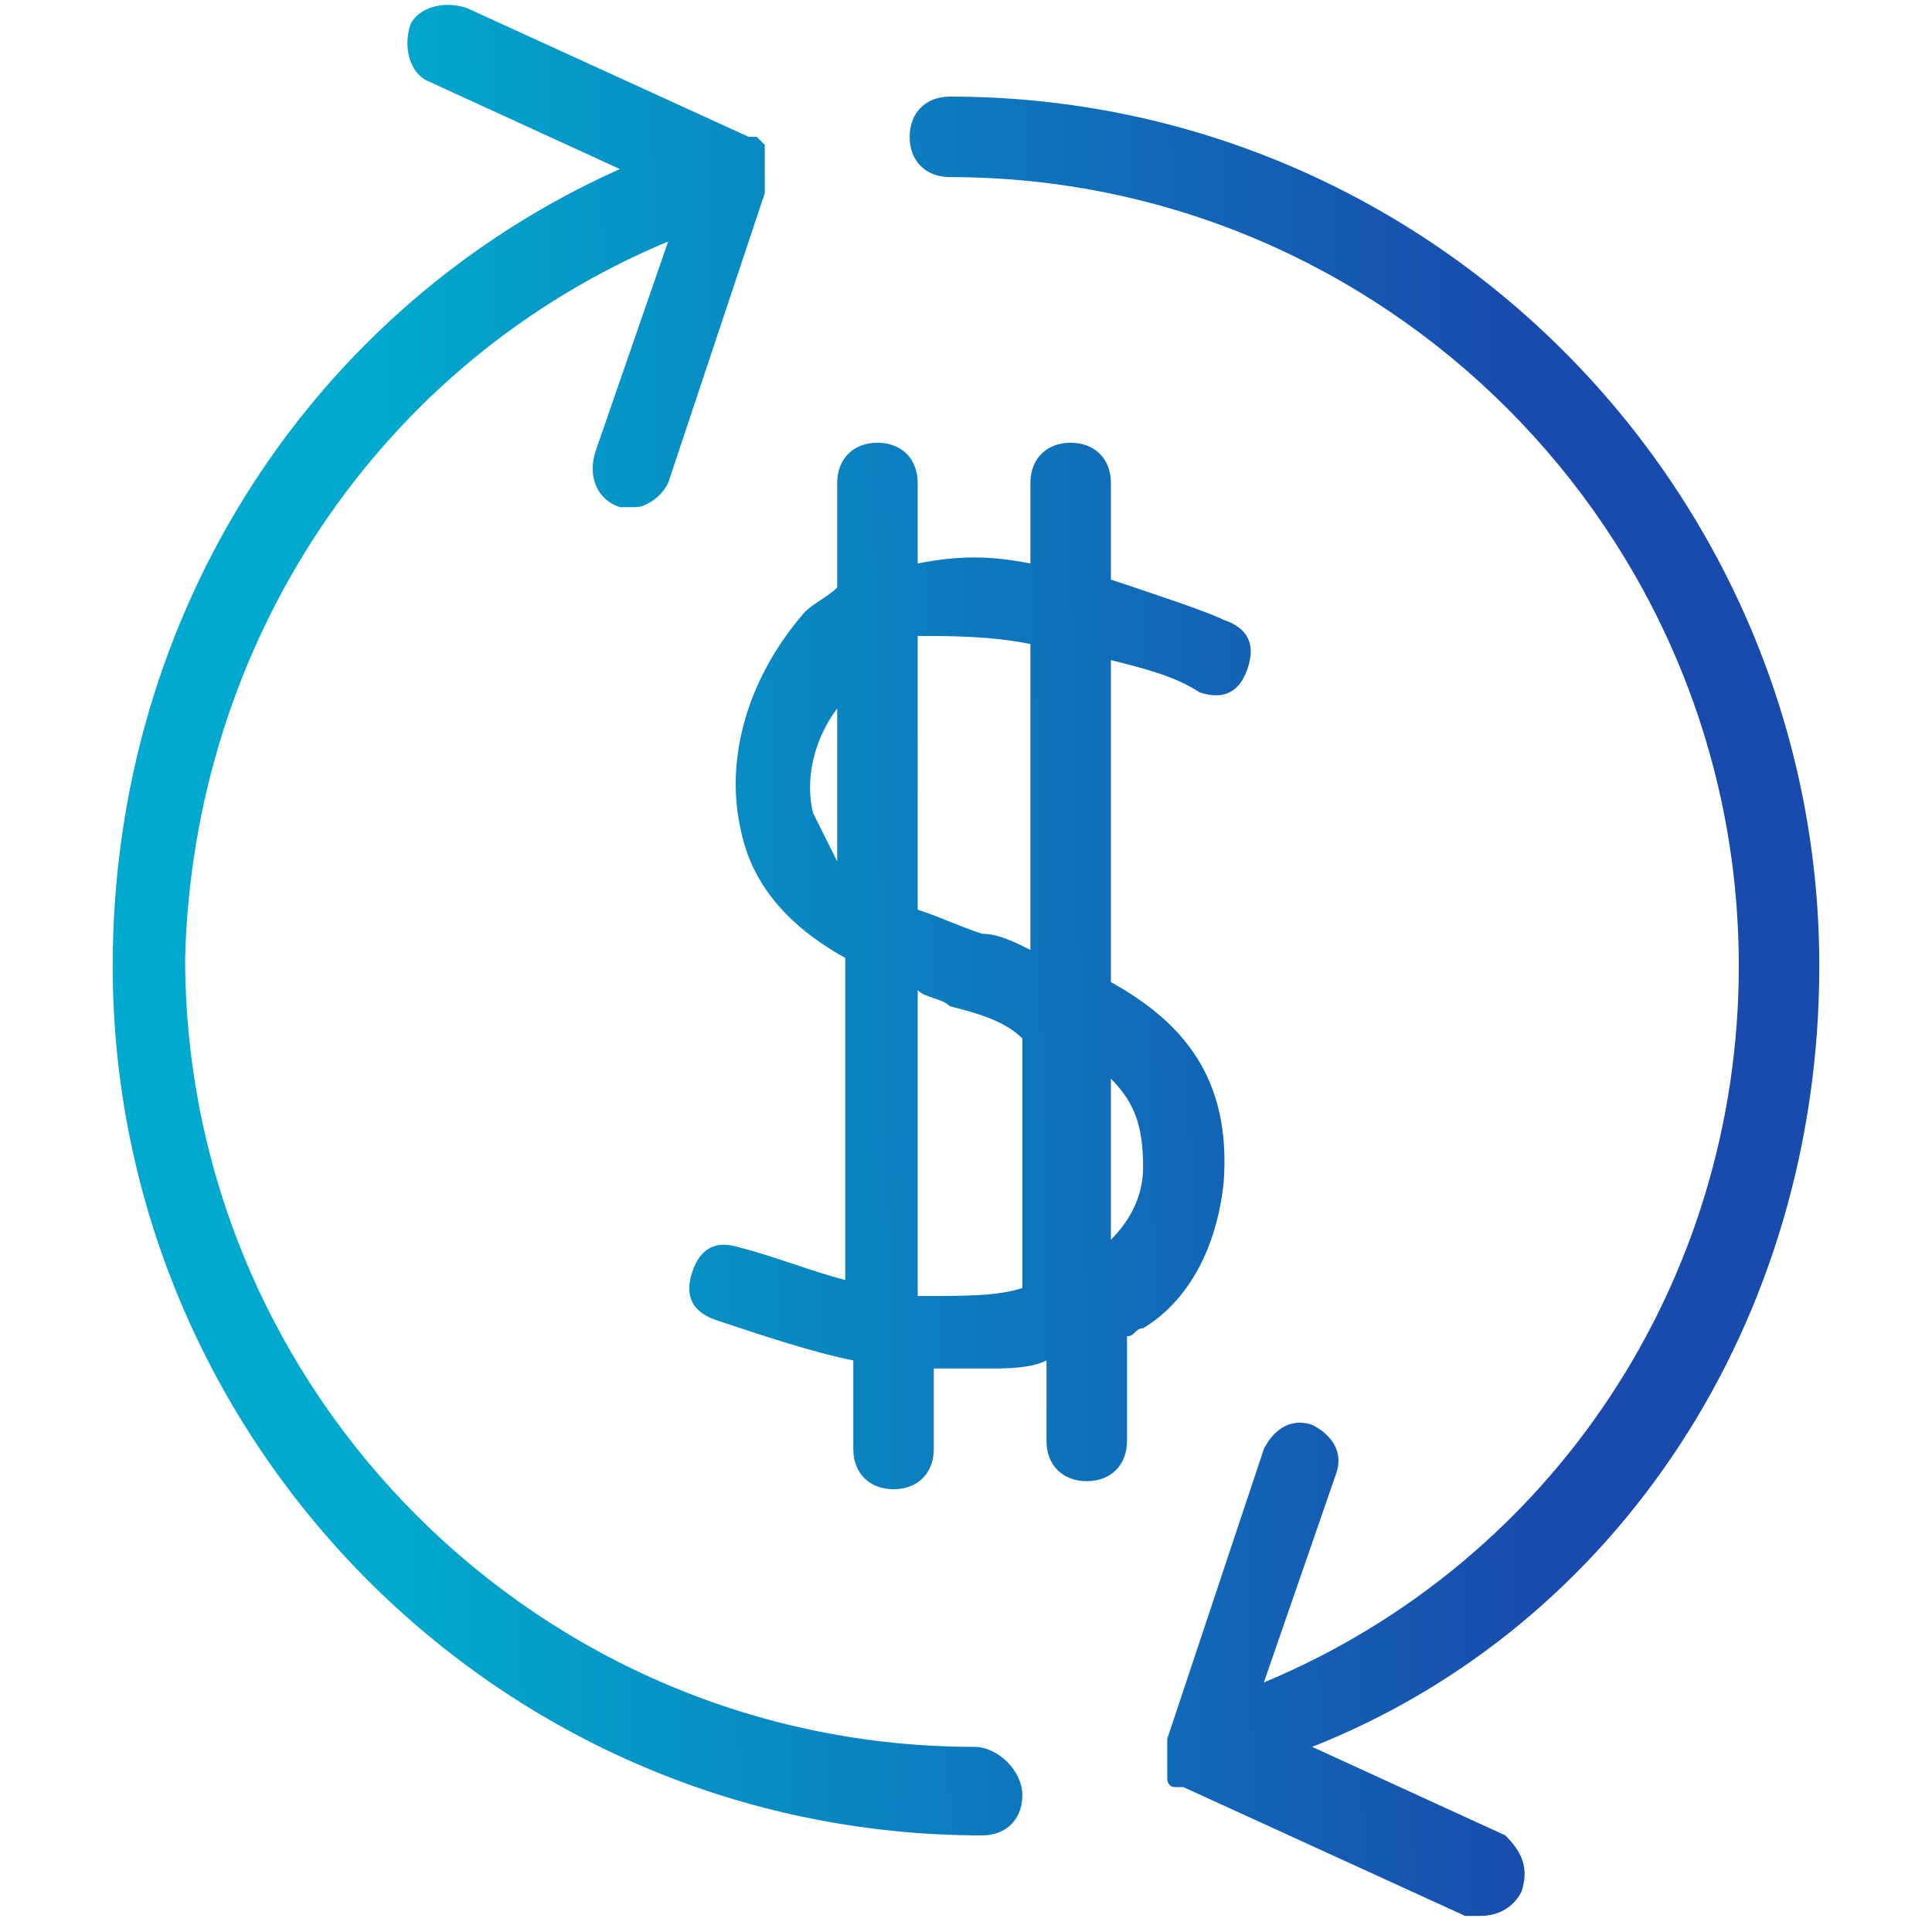 <?xml version="1.0" encoding="utf-8"?>
<!-- Generator: Adobe Illustrator 23.0.1, SVG Export Plug-In . SVG Version: 6.00 Build 0)  -->
<svg version="1.1" id="Layer_1" xmlns="http://www.w3.org/2000/svg" xmlns:xlink="http://www.w3.org/1999/xlink" x="0px" y="0px"
	 viewBox="0 0 24 24" style="enable-background:new 0 0 24 24;" xml:space="preserve">
<style type="text/css">
	.st0{fill:url(#SVGID_1_);}
	.st1{fill:url(#SVGID_2_);}
	.st2{fill:url(#SVGID_3_);}
</style>
<g>
	<linearGradient id="SVGID_1_" gradientUnits="userSpaceOnUse" x1="0.108" y1="12.225" x2="23.961" y2="11.779">
		<stop  offset="0.2" style="stop-color:#00A9CD"/>
		<stop  offset="0.8" style="stop-color:#194AAD"/>
	</linearGradient>
	<path class="st0" d="M15.2,14.7c0.1-1.3-0.5-2-1.4-2.5v-4c0.4,0.1,0.8,0.2,1.1,0.4c0.3,0.1,0.5,0,0.6-0.3c0.1-0.3,0-0.5-0.3-0.6
		c-0.2-0.1-0.8-0.3-1.4-0.5V6c0-0.3-0.2-0.5-0.5-0.5S12.8,5.7,12.8,6v1c-0.5-0.1-0.9-0.1-1.4,0V6c0-0.3-0.2-0.5-0.5-0.5
		S10.4,5.7,10.4,6v1.3c-0.1,0.1-0.3,0.2-0.4,0.3C9.3,8.4,9,9.4,9.2,10.3c0.1,0.5,0.4,1.1,1.3,1.6v4c-0.4-0.1-0.9-0.3-1.3-0.4
		c-0.3-0.1-0.5,0-0.6,0.3s0,0.5,0.3,0.6c0.6,0.2,1.2,0.4,1.7,0.5V18c0,0.3,0.2,0.5,0.5,0.5s0.5-0.2,0.5-0.5v-1c0.2,0,0.5,0,0.7,0
		c0.2,0,0.5,0,0.7-0.1v1c0,0.3,0.2,0.5,0.5,0.5s0.5-0.2,0.5-0.5v-1.3c0.1,0,0.1-0.1,0.2-0.1C14.7,16.2,15.1,15.6,15.2,14.7z M12.8,8
		v3.8c-0.2-0.1-0.4-0.2-0.6-0.2c-0.3-0.1-0.5-0.2-0.8-0.3V7.9C11.8,7.9,12.3,7.9,12.8,8z M10.1,10.1c-0.1-0.4,0-0.9,0.3-1.3v1.9
		C10.3,10.5,10.2,10.3,10.1,10.1z M11.4,16.1v-3.8c0.1,0.1,0.3,0.1,0.4,0.2c0.4,0.1,0.7,0.2,0.9,0.4V16C12.4,16.1,12,16.1,11.4,16.1
		z M13.8,13.4c0.3,0.3,0.4,0.6,0.4,1.1c0,0.4-0.2,0.7-0.4,0.9V13.4z"/>
	<linearGradient id="SVGID_2_" gradientUnits="userSpaceOnUse" x1="9.517059e-02" y1="11.542" x2="23.948" y2="11.097">
		<stop  offset="0.2" style="stop-color:#00A9CD"/>
		<stop  offset="0.8" style="stop-color:#194AAD"/>
	</linearGradient>
	<path class="st1" d="M12.1,21.7c-5.4,0-9.8-4.4-9.8-9.8C2.4,8,4.7,4.5,8.3,3L7.4,5.6C7.3,5.9,7.4,6.2,7.7,6.3c0.1,0,0.1,0,0.2,0
		C8,6.3,8.2,6.2,8.3,6l1.2-3.6c0,0,0,0,0-0.1c0,0,0,0,0-0.1c0,0,0,0,0,0c0,0,0-0.1,0-0.1c0,0,0,0,0-0.1c0,0,0,0,0,0c0,0,0,0,0,0
		c0,0,0-0.1,0-0.1c0,0,0,0,0-0.1c0,0,0,0,0,0c0,0,0,0-0.1-0.1c0,0,0,0-0.1,0c0,0,0,0,0,0L5.8,0.1C5.5,0,5.2,0.1,5.1,0.3
		C5,0.6,5.1,0.9,5.3,1l2.4,1.1C3.9,3.8,1.4,7.6,1.4,12c0,5.9,4.8,10.8,10.8,10.8c0.3,0,0.5-0.2,0.5-0.5S12.4,21.7,12.1,21.7z"/>
	<linearGradient id="SVGID_3_" gradientUnits="userSpaceOnUse" x1="0.121" y1="12.902" x2="23.974" y2="12.457">
		<stop  offset="0.2" style="stop-color:#00A9CD"/>
		<stop  offset="0.8" style="stop-color:#194AAD"/>
	</linearGradient>
	<path class="st2" d="M22.6,12c0-5.9-4.8-10.8-10.8-10.8c-0.3,0-0.5,0.2-0.5,0.5s0.2,0.5,0.5,0.5c5.4,0,9.8,4.4,9.8,9.8
		c0,3.9-2.3,7.4-5.9,8.9l0.9-2.6c0.1-0.3-0.1-0.5-0.3-0.6c-0.3-0.1-0.5,0.1-0.6,0.3l-1.2,3.6c0,0,0,0,0,0.1c0,0,0,0,0,0.1
		c0,0,0,0,0,0c0,0,0,0.1,0,0.1c0,0,0,0,0,0.1c0,0,0,0,0,0c0,0,0,0,0,0c0,0,0,0.1,0,0.1c0,0,0,0.1,0.1,0.1c0,0,0,0,0,0c0,0,0,0,0,0
		c0,0,0,0,0.1,0l3.5,1.6c0.1,0,0.1,0,0.2,0c0.2,0,0.4-0.1,0.5-0.3c0.1-0.3,0-0.5-0.2-0.7l-2.4-1.1C20.1,20.2,22.6,16.4,22.6,12z"/>
</g>
</svg>
